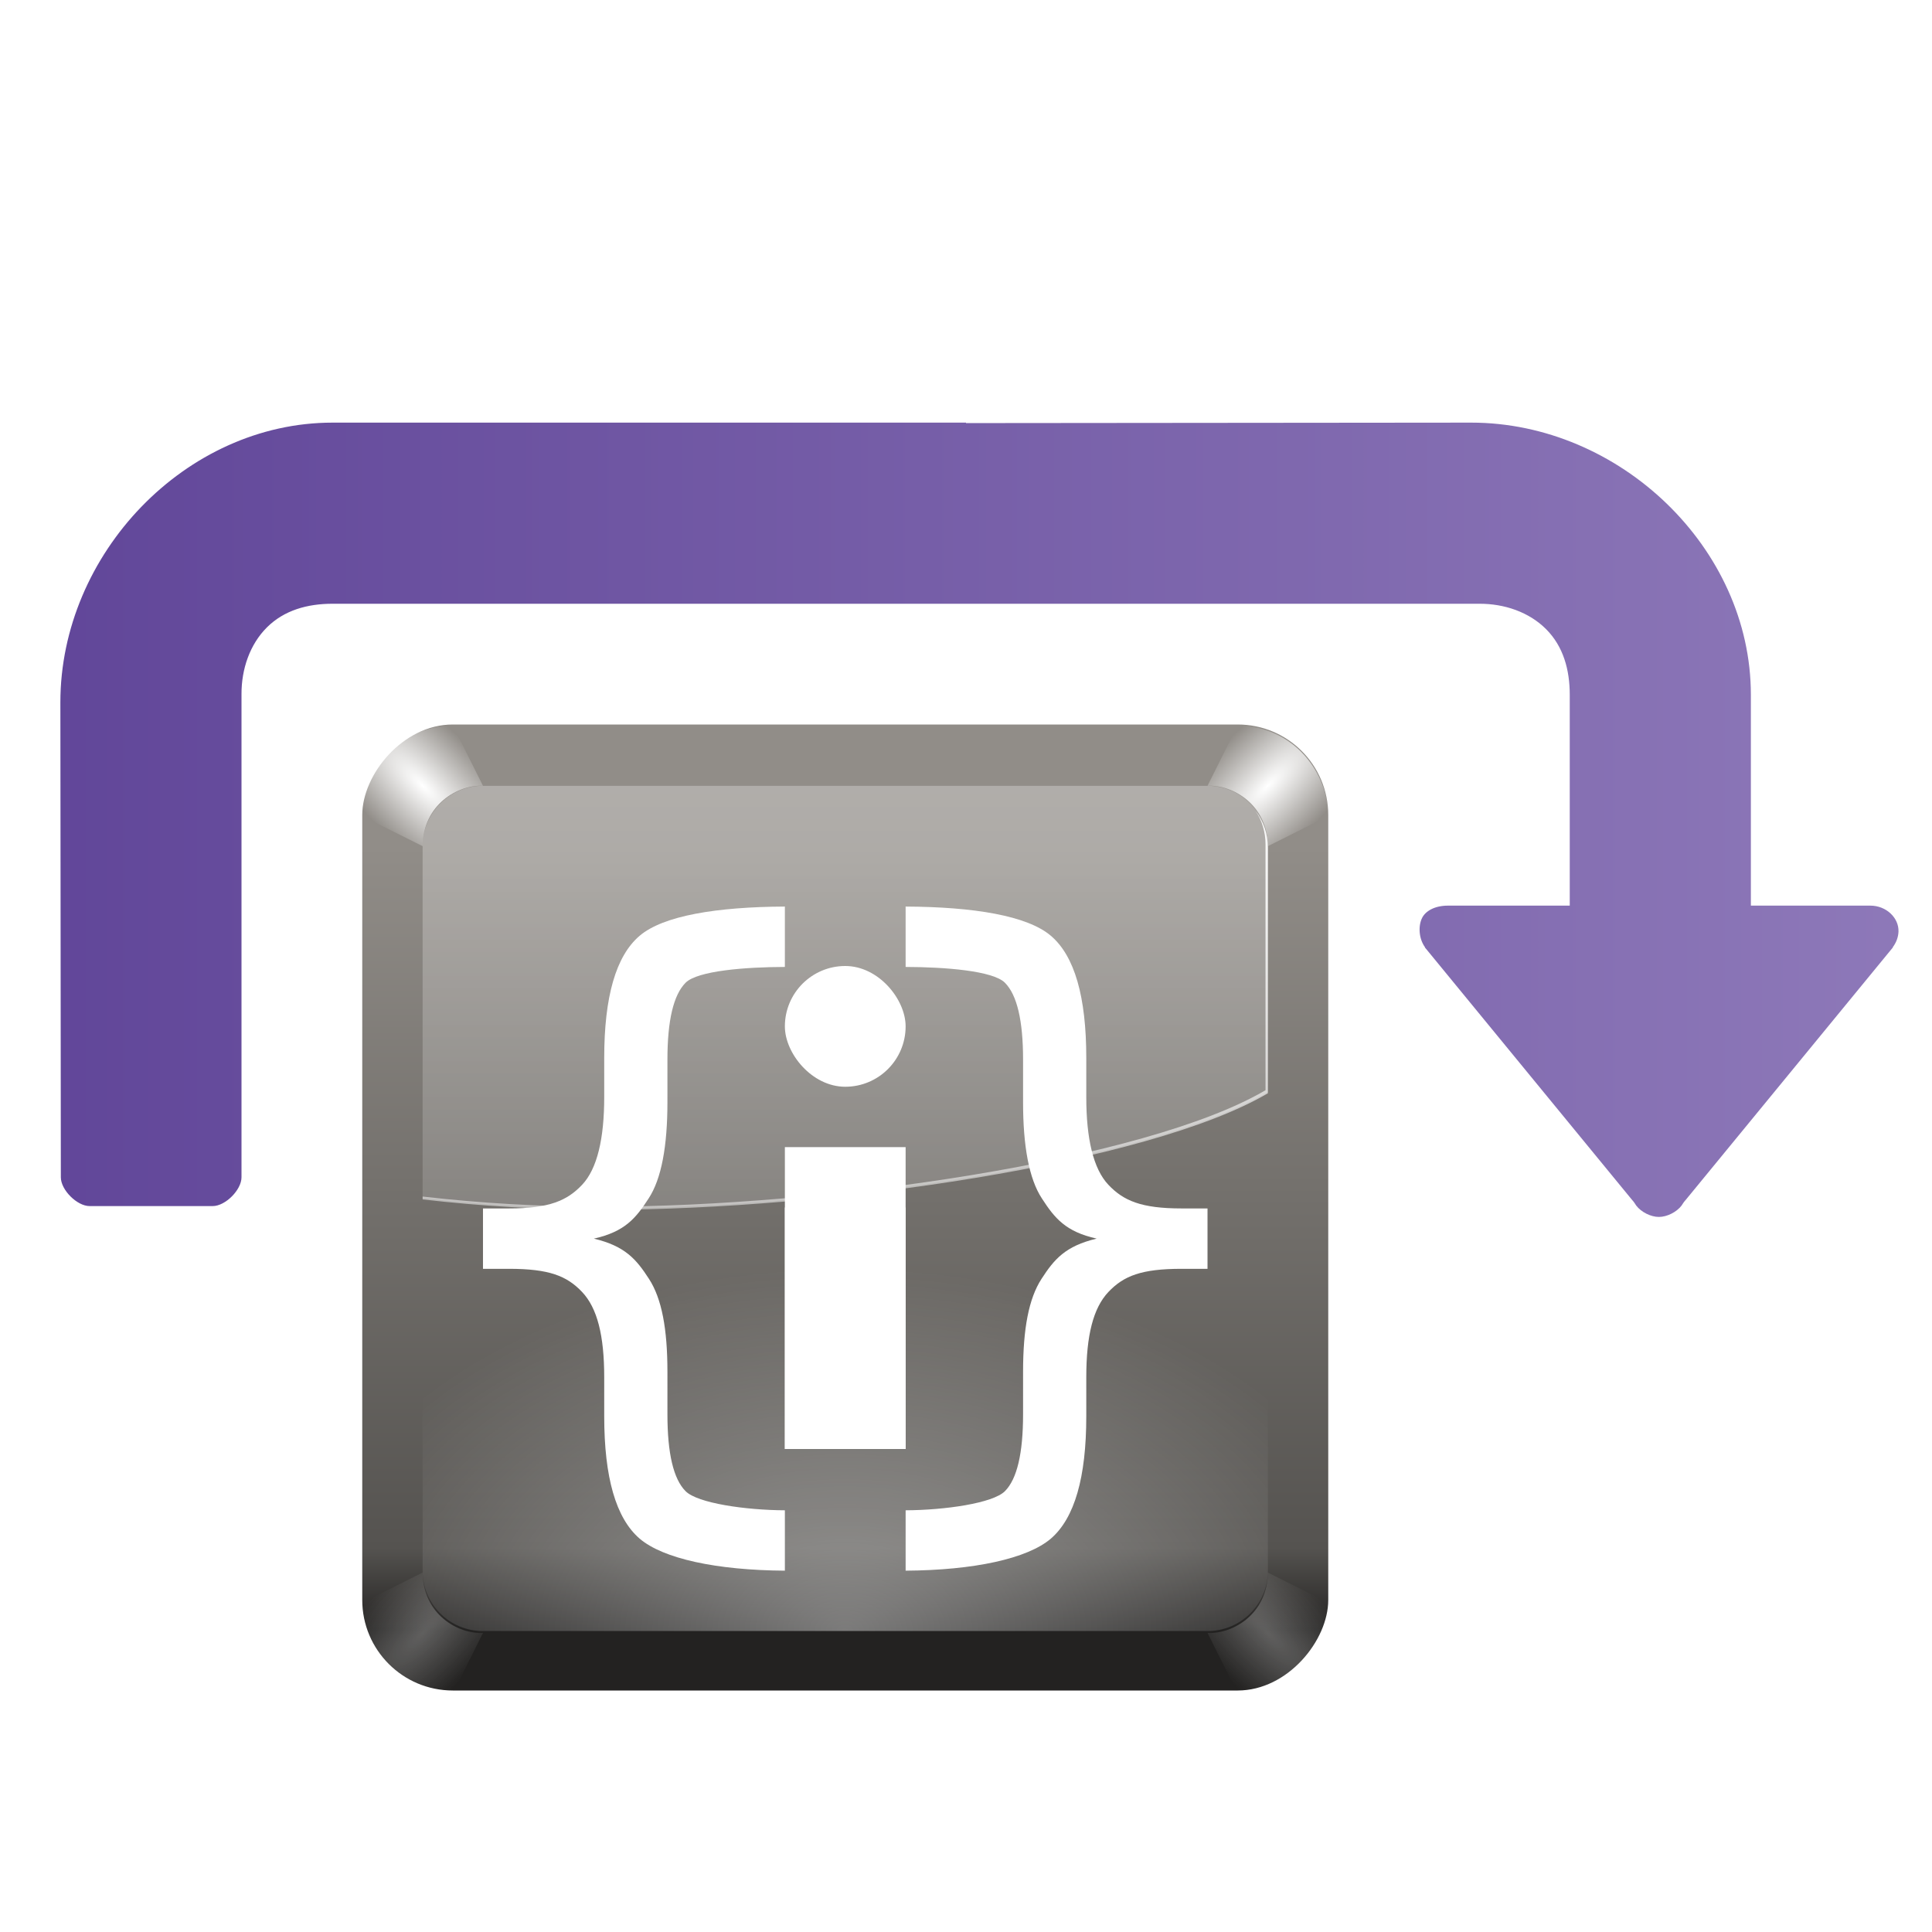 <?xml version="1.0" encoding="UTF-8" standalone="no"?>
<!-- Created with Inkscape (http://www.inkscape.org/) -->

<svg
   xmlns:dc="http://purl.org/dc/elements/1.1/"
   xmlns:cc="http://creativecommons.org/ns#"
   xmlns:rdf="http://www.w3.org/1999/02/22-rdf-syntax-ns#"
   xmlns:svg="http://www.w3.org/2000/svg"
   xmlns="http://www.w3.org/2000/svg"
   xmlns:xlink="http://www.w3.org/1999/xlink"
   xmlns:sodipodi="http://sodipodi.sourceforge.net/DTD/sodipodi-0.dtd"
   xmlns:inkscape="http://www.inkscape.org/namespaces/inkscape"
   width="128"
   height="128"
   id="svg2"
   sodipodi:version="0.32"
   inkscape:version="0.46+devel"
   version="1.0"
   sodipodi:docname="debug-step-instruction.svgz"
   inkscape:output_extension="org.inkscape.output.svgz.inkscape"
   inkscape:export-filename="/home/pinheiro/pics/oxygen-icons/scalable/actions/small/32x32/debug-step-instruction.png"
   inkscape:export-xdpi="90"
   inkscape:export-ydpi="90">
  <defs
     id="defs4">
    <inkscape:perspective
       sodipodi:type="inkscape:persp3d"
       inkscape:vp_x="0 : 64 : 1"
       inkscape:vp_y="0 : 1000 : 0"
       inkscape:vp_z="128 : 64 : 1"
       inkscape:persp3d-origin="64 : 42.666667 : 1"
       id="perspective375" />
    <linearGradient
       id="linearGradient5342">
      <stop
         style="stop-color:#232221;stop-opacity:1;"
         offset="0"
         id="stop5344" />
      <stop
         id="stop5394"
         offset="0.106"
         style="stop-color:#555350;stop-opacity:1;" />
      <stop
         style="stop-color:#918d88;stop-opacity:1;"
         offset="1"
         id="stop5346" />
    </linearGradient>
    <linearGradient
       id="linearGradient3857"
       inkscape:collect="always">
      <stop
         id="stop3859"
         offset="0"
         style="stop-color:#ffffff;stop-opacity:1;" />
      <stop
         id="stop3861"
         offset="1"
         style="stop-color:#ffffff;stop-opacity:0" />
    </linearGradient>
    <linearGradient
       inkscape:collect="always"
       xlink:href="#linearGradient5342"
       id="linearGradient5348"
       x1="80.151"
       y1="-120"
       x2="80.151"
       y2="-15.92"
       gradientUnits="userSpaceOnUse"
       gradientTransform="matrix(0.5,0,0,0.5,32,-48.062)" />
    <linearGradient
       inkscape:collect="always"
       xlink:href="#linearGradient3857"
       id="linearGradient5354"
       gradientUnits="userSpaceOnUse"
       gradientTransform="matrix(0.5,0,0,-0.5,32,48.062)"
       x1="76"
       y1="-4"
       x2="76"
       y2="-124" />
    <linearGradient
       inkscape:collect="always"
       xlink:href="#linearGradient3857"
       id="linearGradient5378"
       gradientUnits="userSpaceOnUse"
       gradientTransform="matrix(0.5,0,0,-0.5,32,48.15)"
       x1="76"
       y1="-4"
       x2="76"
       y2="-124" />
    <radialGradient
       inkscape:collect="always"
       xlink:href="#linearGradient3857"
       id="radialGradient5386"
       cx="58.76"
       cy="146.317"
       fx="58.76"
       fy="146.317"
       r="48"
       gradientTransform="matrix(0.763,0,0,0.5,11.142,34.842)"
       gradientUnits="userSpaceOnUse" />
    <filter
       inkscape:collect="always"
       id="filter5416"
       x="-0.219"
       width="1.438"
       y="-0.219"
       height="1.438">
      <feGaussianBlur
         inkscape:collect="always"
         stdDeviation="1.461"
         id="feGaussianBlur5418" />
    </filter>
    <clipPath
       clipPathUnits="userSpaceOnUse"
       id="clipPath5420">
      <path
         style="fill:url(#radialGradient5424);fill-opacity:1;stroke:none"
         d="m 108,8 c -56.857,-6.455 -20.421,2.416 -4,8 3.304,-0.177 7.958,2.481 8,8 -6.889,24.743 27.734,21.859 8,-4 0.007,-5.612 -4.444,-11.869 -12,-12 z"
         id="path5422"
         sodipodi:nodetypes="ccccc" />
    </clipPath>
    <radialGradient
       inkscape:collect="always"
       xlink:href="#linearGradient3857"
       id="radialGradient5424"
       gradientUnits="userSpaceOnUse"
       gradientTransform="matrix(0.707,0.707,-0.998,0.999,48.738,-79.148)"
       cx="112.008"
       cy="16"
       fx="112.008"
       fy="16"
       r="8.008" />
    <radialGradient
       inkscape:collect="always"
       xlink:href="#linearGradient3857"
       id="radialGradient5426"
       gradientUnits="userSpaceOnUse"
       gradientTransform="matrix(0.707,0.707,-1.997,1.998,64.741,-95.151)"
       cx="112.008"
       cy="16"
       fx="112.008"
       fy="16"
       r="8.008" />
    <radialGradient
       inkscape:collect="always"
       xlink:href="#linearGradient3857"
       id="radialGradient5430"
       gradientUnits="userSpaceOnUse"
       gradientTransform="matrix(0.707,0.707,-1.997,1.998,64.741,-95.151)"
       cx="112.008"
       cy="16"
       fx="112.008"
       fy="16"
       r="8.008" />
    <radialGradient
       inkscape:collect="always"
       xlink:href="#linearGradient3857"
       id="radialGradient5436"
       gradientUnits="userSpaceOnUse"
       gradientTransform="matrix(0.707,0.707,-1.997,1.998,64.741,-95.151)"
       cx="112.008"
       cy="16"
       fx="112.008"
       fy="16"
       r="8.008" />
    <radialGradient
       inkscape:collect="always"
       xlink:href="#linearGradient3857"
       id="radialGradient5438"
       gradientUnits="userSpaceOnUse"
       gradientTransform="matrix(0.707,0.707,-1.997,1.998,64.741,-95.151)"
       cx="112.008"
       cy="16"
       fx="112.008"
       fy="16"
       r="8.008" />
    <linearGradient
       inkscape:collect="always"
       id="linearGradient5789-5">
      <stop
         style="stop-color:#c8e1ff;stop-opacity:1"
         offset="0"
         id="stop5791-0" />
      <stop
         style="stop-color:#ffffff;stop-opacity:1"
         offset="1"
         id="stop5793-3" />
    </linearGradient>
    <radialGradient
       inkscape:collect="always"
       xlink:href="#linearGradient5789-5"
       id="radialGradient4876-6"
       gradientUnits="userSpaceOnUse"
       gradientTransform="matrix(1,0,0,0.746,0,12.216)"
       cx="71.308"
       cy="48.152"
       fx="71.308"
       fy="48.152"
       r="23.753" />
    <linearGradient
       inkscape:collect="always"
       id="linearGradient5789-3">
      <stop
         style="stop-color:#c8e1ff;stop-opacity:1"
         offset="0"
         id="stop5791-9" />
      <stop
         style="stop-color:#ffffff;stop-opacity:1"
         offset="1"
         id="stop5793-0" />
    </linearGradient>
    <radialGradient
       inkscape:collect="always"
       xlink:href="#linearGradient5789-3"
       id="radialGradient4823"
       gradientUnits="userSpaceOnUse"
       gradientTransform="matrix(1,0,0,0.746,0,12.216)"
       cx="71.308"
       cy="48.152"
       fx="71.308"
       fy="48.152"
       r="23.753" />
    <linearGradient
       y2="36.641"
       x2="40.48"
       y1="8.081"
       x1="78.561"
       gradientUnits="userSpaceOnUse"
       id="XMLID_4_-3-2">
      <stop
         id="stop15-9-4"
         style="stop-color:#8E79B9"
         offset="0" />
      <stop
         id="stop17-0-4"
         style="stop-color:#462886"
         offset="1" />
    </linearGradient>
    <filter
       inkscape:label="filter6"
       id="filter4160">
      <feBlend
         mode="multiply"
         id="feBlend4162"
         blend="normal" />
    </filter>
    <linearGradient
       y2="-264.004"
       x2="38.822"
       y1="-85.134"
       x1="38.822"
       gradientTransform="translate(3.087,92.994)"
       gradientUnits="userSpaceOnUse"
       id="linearGradient4257"
       xlink:href="#linearGradient4208"
       inkscape:collect="always" />
    <linearGradient
       y2="-264.004"
       x2="38.822"
       y1="-85.134"
       x1="38.822"
       gradientTransform="translate(3.087,92.994)"
       gradientUnits="userSpaceOnUse"
       id="linearGradient4255"
       xlink:href="#linearGradient4208"
       inkscape:collect="always" />
    <linearGradient
       inkscape:collect="always"
       id="linearGradient5789">
      <stop
         style="stop-color:#c8e1ff;stop-opacity:1"
         offset="0"
         id="stop5791" />
      <stop
         style="stop-color:#ffffff;stop-opacity:1"
         offset="1"
         id="stop5793" />
    </linearGradient>
    <radialGradient
       inkscape:collect="always"
       xlink:href="#linearGradient5789"
       id="radialGradient4876"
       gradientUnits="userSpaceOnUse"
       gradientTransform="matrix(1,0,0,0.746,0,12.216)"
       cx="71.308"
       cy="48.152"
       fx="71.308"
       fy="48.152"
       r="23.753" />
    <linearGradient
       id="linearGradient4208"
       inkscape:collect="always">
      <stop
         id="stop4210"
         offset="0"
         style="stop-color:#ffffff;stop-opacity:1;" />
      <stop
         id="stop4212"
         offset="1"
         style="stop-color:#ffffff;stop-opacity:0;" />
    </linearGradient>
    <linearGradient
       inkscape:collect="always"
       xlink:href="#XMLID_4_-3-2"
       id="linearGradient4666"
       gradientUnits="userSpaceOnUse"
       gradientTransform="matrix(0,-1,-1,0,366.79,227.368)"
       x1="182.283"
       y1="238.969"
       x2="182.283"
       y2="438.855" />
  </defs>
  <sodipodi:namedview
     id="base"
     pagecolor="#ffffff"
     bordercolor="#666666"
     borderopacity="1.0"
     gridtolerance="10000"
     guidetolerance="10"
     objecttolerance="10"
     inkscape:pageopacity="0.0"
     inkscape:pageshadow="2"
     inkscape:zoom="4.8125"
     inkscape:cx="103.92272"
     inkscape:cy="46.913002"
     inkscape:document-units="px"
     inkscape:current-layer="layer1"
     width="128px"
     height="128px"
     showgrid="true"
     inkscape:window-width="1040"
     inkscape:window-height="728"
     inkscape:window-x="478"
     inkscape:window-y="384">
    <inkscape:grid
       id="GridFromPre046Settings"
       type="xygrid"
       originx="0px"
       originy="0px"
       spacingx="4px"
       spacingy="4px"
       color="#0000ff"
       empcolor="#0000ff"
       opacity="0.2"
       empopacity="0.4"
       empspacing="2" />
  </sodipodi:namedview>
  <g
     inkscape:label="Layer 1"
     inkscape:groupmode="layer"
     id="layer1">
    <rect
       style="fill:url(#linearGradient5348);fill-opacity:1;stroke:none"
       id="rect3888"
       width="64"
       height="64"
       x="24"
       y="-112"
       rx="6"
       ry="6"
       transform="scale(1,-1)" />
    <path
       style="opacity:0.293;fill:url(#linearGradient5354);fill-opacity:1;stroke:none"
       d="m 32,52.062 c -2.216,0 -4,1.784 -4,4 l 0,23.312 c 3.815,0.444 7.838,0.688 12,0.688 14.911,0 36.072,-3.055 44,-7.719 l 0,-16.281 c 0,-2.216 -1.784,-4 -4,-4 l -48,0 z"
       id="rect5352"
       sodipodi:nodetypes="cccscccc" />
    <path
       style="font-size:113.81px;fill:#ffffff;fill-opacity:1"
       d="m 52,60.062 c -4.527,0.022 -8.066,0.606 -9.625,1.938 -1.571,1.339 -2.344,4.039 -2.344,8.094 l 0,2.594 c -1.6e-5,2.734 -0.459,4.748 -1.469,5.812 -0.991,1.046 -2.169,1.563 -4.844,1.562 l -1.719,0 0,4 1.719,0 c 2.656,1.6e-5 3.834,0.467 4.844,1.531 1.01,1.064 1.469,2.886 1.469,5.656 l 0,2.578 c -1.6e-5,4.055 0.773,6.752 2.344,8.109 1.559,1.331 5.098,2.096 9.625,2.125 l 0,-4 c -2.595,-0.011 -5.784,-0.468 -6.578,-1.266 -0.804,-0.807 -1.203,-2.507 -1.203,-5.094 l 0,-2.812 C 44.219,88.028 43.842,86.037 43,84.734 c -0.842,-1.303 -1.58,-2.177 -3.656,-2.672 2.057,-0.459 2.783,-1.354 3.625,-2.656 0.86,-1.303 1.25,-3.495 1.25,-6.375 l 0,-2.828 c -2.1e-5,-2.587 0.399,-4.286 1.203,-5.094 C 46.216,64.312 49.405,64.069 52,64.062 l 0,-4 z"
       id="path3006"
       sodipodi:nodetypes="ccccsccccscccccsccsccccscc" />
    <path
       sodipodi:nodetypes="ccccsccccscccccsccsccccscc"
       id="path5340"
       d="m 60,60.062 c 4.527,0.022 8.066,0.606 9.625,1.938 1.571,1.339 2.344,4.039 2.344,8.094 l 0,2.594 c 1.6e-5,2.734 0.459,4.748 1.469,5.812 0.991,1.046 2.169,1.563 4.844,1.562 l 1.719,0 0,4 -1.719,0 c -2.656,1.6e-5 -3.834,0.467 -4.844,1.531 -1.01,1.064 -1.469,2.886 -1.469,5.656 l 0,2.578 c 1.6e-5,4.055 -0.773,6.752 -2.344,8.109 -1.559,1.331 -5.098,2.096 -9.625,2.125 l 0,-4 c 2.595,-0.011 5.784,-0.468 6.578,-1.266 0.804,-0.807 1.203,-2.507 1.203,-5.094 l 0,-2.812 c 2.1e-5,-2.862 0.377,-4.854 1.219,-6.156 0.842,-1.303 1.58,-2.177 3.656,-2.672 -2.057,-0.459 -2.783,-1.354 -3.625,-2.656 -0.86,-1.303 -1.25,-3.495 -1.25,-6.375 l 0,-2.828 c 2.1e-5,-2.587 -0.399,-4.286 -1.203,-5.094 C 65.784,64.312 62.595,64.069 60,64.062 l 0,-4 z"
       style="font-size:113.81px;fill:#ffffff;fill-opacity:1" />
    <path
       style="fill:url(#linearGradient5378);fill-opacity:1;stroke:none"
       d="m 83.188,53.728 c 0.423,0.635 0.656,1.395 0.656,2.219 l 0,16.281 c -7.928,4.664 -29.089,7.719 -44,7.719 -4.106,0 -8.075,-0.239 -11.844,-0.672 l 0,0.188 c 3.815,0.444 7.838,0.688 12,0.688 14.911,0 36.072,-3.055 44,-7.719 l 0,-16.281 C 84,55.237 83.698,54.399 83.188,53.728 z"
       id="path5369"
       sodipodi:nodetypes="cccsccsccc" />
    <path
       id="path5380"
       d="m 32,108.062 c -2.216,0 -4,-1.784 -4,-4 l 0,-23.313 c 3.815,-0.444 7.838,-0.688 12,-0.688 14.911,0 36.072,-14.664 44,-10 l 0,34 c 0,2.216 -1.784,4 -4,4 l -48,0 z"
       style="opacity:0.4;fill:url(#radialGradient5386);fill-opacity:1;stroke:none"
       sodipodi:nodetypes="cccscccc" />
    <path
       sodipodi:nodetypes="ccccc"
       id="path5414"
       d="m 108,8 -4,8 c 3.304,-0.177 7.958,2.481 8,8 l 8,-4 C 120.007,14.388 115.556,8.131 108,8 z"
       style="fill:url(#radialGradient5426);fill-opacity:1;stroke:none;filter:url(#filter5416)"
       clip-path="url(#clipPath5420)"
       transform="matrix(0.5,0,0,0.5,28,44.062)" />
    <path
       clip-path="url(#clipPath5420)"
       style="fill:url(#radialGradient5430);fill-opacity:1;stroke:none;filter:url(#filter5416)"
       d="m 108,8 -4,8 c 3.304,-0.177 7.958,2.481 8,8 l 8,-4 C 120.007,14.388 115.556,8.131 108,8 z"
       id="path5428"
       sodipodi:nodetypes="ccccc"
       transform="matrix(-0.5,0,0,0.5,84,44.062)" />
    <path
       clip-path="url(#clipPath5420)"
       style="opacity:0.526;fill:url(#radialGradient5436);fill-opacity:1;stroke:none;filter:url(#filter5416)"
       d="m 108,8 -4,8 c 3.304,-0.177 7.958,2.481 8,8 l 8,-4 C 120.007,14.388 115.556,8.131 108,8 z"
       id="path5432"
       sodipodi:nodetypes="ccccc"
       transform="matrix(0.5,0,0,-0.5,28,116.186)" />
    <path
       transform="matrix(-0.5,0,0,-0.5,84,116.186)"
       sodipodi:nodetypes="ccccc"
       id="path5434"
       d="m 108,8 -4,8 c 3.304,-0.177 7.958,2.481 8,8 l 8,-4 C 120.007,14.388 115.556,8.131 108,8 z"
       style="opacity:0.526;fill:url(#radialGradient5438);fill-opacity:1;stroke:none;filter:url(#filter5416)"
       clip-path="url(#clipPath5420)" />
    <g
       id="layer4"
       inkscape:label="box"
       style="display:inline"
       transform="matrix(0.982,0,0,0.982,736.963,-122.347)" />
    <g
       id="layer5"
       inkscape:label="zip_app"
       style="display:inline"
       transform="matrix(0.982,0,0,0.982,736.963,-122.347)" />
    <rect
       style="opacity:0.578;fill:#ffffff;fill-opacity:1;fill-rule:nonzero;stroke:none"
       id="rect1327"
       width="0.982"
       height="0"
       x="652.038"
       y="-182.781" />
    <rect
       style="opacity:0.578;fill:#ffffff;fill-opacity:1;fill-rule:nonzero;stroke:none"
       id="rect2482"
       width="0.982"
       height="0"
       x="617.538"
       y="-209.817" />
    <g
       style="opacity:0.402"
       transform="matrix(-0.769,0,0,0.639,-1819.938,392.533)"
       id="g4640" />
    <g
       id="g4646"
       transform="matrix(-0.769,0,0,0.639,-1819.938,392.533)"
       style="opacity:0.402" />
    <g
       id="g4730"
       transform="matrix(0.982,0,0,0.639,1323.863,399.73)"
       style="opacity:0.402" />
    <g
       style="opacity:0.402"
       transform="matrix(0.982,0,0,0.639,1323.863,399.73)"
       id="g4748" />
    <g
       id="g6929"
       inkscape:label="box"
       style="display:inline"
       transform="matrix(0.982,0,0,0.982,874.881,31.642)" />
    <g
       id="g6931"
       inkscape:label="zip_app"
       style="display:inline"
       transform="matrix(0.982,0,0,0.982,874.881,31.642)" />
    <rect
       style="opacity:0.578;fill:#ffffff;fill-opacity:1;fill-rule:nonzero;stroke:none"
       id="rect6937"
       width="0.982"
       height="0"
       x="789.955"
       y="-28.792" />
    <rect
       style="opacity:0.578;fill:#ffffff;fill-opacity:1;fill-rule:nonzero;stroke:none"
       id="rect6939"
       width="0.982"
       height="0"
       x="755.456"
       y="-55.828" />
    <g
       style="opacity:0.402"
       transform="matrix(-0.769,0,0,0.639,-1682.021,546.522)"
       id="g6943" />
    <g
       id="g6945"
       transform="matrix(-0.769,0,0,0.639,-1682.021,546.522)"
       style="opacity:0.402" />
    <g
       id="g6947"
       transform="matrix(0.982,0,0,0.639,1461.78,553.719)"
       style="opacity:0.402" />
    <g
       style="opacity:0.402"
       transform="matrix(0.982,0,0,0.639,1461.78,553.719)"
       id="g6949" />
    <g
       id="g7565"
       inkscape:label="box"
       style="display:inline"
       transform="matrix(0.982,0,0,0.982,826.265,-19.429)" />
    <g
       id="g7567"
       inkscape:label="zip_app"
       style="display:inline"
       transform="matrix(0.982,0,0,0.982,826.265,-19.429)" />
    <rect
       style="opacity:0.578;fill:#ffffff;fill-opacity:1;fill-rule:nonzero;stroke:none"
       id="rect7573"
       width="0.982"
       height="0"
       x="741.339"
       y="-79.863" />
    <rect
       style="opacity:0.578;fill:#ffffff;fill-opacity:1;fill-rule:nonzero;stroke:none"
       id="rect7575"
       width="0.982"
       height="0"
       x="706.84"
       y="-106.899" />
    <g
       style="opacity:0.402"
       transform="matrix(-0.769,0,0,0.639,-1730.637,495.45)"
       id="g7579" />
    <g
       id="g7581"
       transform="matrix(-0.769,0,0,0.639,-1730.637,495.45)"
       style="opacity:0.402" />
    <g
       id="g7583"
       transform="matrix(0.982,0,0,0.639,1413.164,502.647)"
       style="opacity:0.402" />
    <g
       style="opacity:0.402"
       transform="matrix(0.982,0,0,0.639,1413.164,502.647)"
       id="g7585" />
    <g
       id="g8400"
       inkscape:label="box"
       style="display:inline"
       transform="matrix(0.982,0,0,0.982,445.93,102.111)" />
    <g
       id="g8402"
       inkscape:label="zip_app"
       style="display:inline"
       transform="matrix(0.982,0,0,0.982,445.93,102.111)" />
    <rect
       style="opacity:0.578;fill:#ffffff;fill-opacity:1;fill-rule:nonzero;stroke:none"
       id="rect8408"
       width="0.982"
       height="0"
       x="361.005"
       y="41.677" />
    <rect
       style="opacity:0.578;fill:#ffffff;fill-opacity:1;fill-rule:nonzero;stroke:none"
       id="rect8410"
       width="0.982"
       height="0"
       x="326.505"
       y="14.641" />
    <g
       style="opacity:0.402"
       transform="matrix(-0.769,0,0,0.639,-2110.971,616.99)"
       id="g8414" />
    <g
       id="g8416"
       transform="matrix(-0.769,0,0,0.639,-2110.971,616.99)"
       style="opacity:0.402" />
    <g
       id="g8418"
       transform="matrix(0.982,0,0,0.639,1032.83,624.187)"
       style="opacity:0.402" />
    <g
       style="opacity:0.402"
       transform="matrix(0.982,0,0,0.639,1032.83,624.187)"
       id="g8420" />
    <g
       id="g9110"
       inkscape:label="box"
       style="display:inline"
       transform="matrix(0.982,0,0,0.982,693.815,275.353)" />
    <g
       id="g9112"
       inkscape:label="zip_app"
       style="display:inline"
       transform="matrix(0.982,0,0,0.982,693.815,275.353)" />
    <rect
       style="opacity:0.578;fill:#ffffff;fill-opacity:1;fill-rule:nonzero;stroke:none"
       id="rect9118"
       width="0.982"
       height="0"
       x="608.89"
       y="214.919" />
    <rect
       style="opacity:0.578;fill:#ffffff;fill-opacity:1;fill-rule:nonzero;stroke:none"
       id="rect9120"
       width="0.982"
       height="0"
       x="574.39"
       y="187.883" />
    <g
       style="opacity:0.402"
       transform="matrix(-0.769,0,0,0.639,-1863.087,790.233)"
       id="g9124" />
    <g
       id="g9126"
       transform="matrix(-0.769,0,0,0.639,-1863.087,790.233)"
       style="opacity:0.402" />
    <g
       id="g9128"
       transform="matrix(0.982,0,0,0.639,1280.715,797.43)"
       style="opacity:0.402" />
    <g
       style="opacity:0.402"
       transform="matrix(0.982,0,0,0.639,1280.715,797.43)"
       id="g9130" />
    <g
       id="g3639"
       inkscape:label="box"
       style="display:inline"
       transform="matrix(0.982,0,0,0.982,594.963,45.96)" />
    <g
       id="g3641"
       inkscape:label="zip_app"
       style="display:inline"
       transform="matrix(0.982,0,0,0.982,594.963,45.96)" />
    <rect
       style="opacity:0.578;fill:#ffffff;fill-opacity:1;fill-rule:nonzero;stroke:none"
       id="rect3647"
       width="0.982"
       height="0"
       x="510.037"
       y="-14.474" />
    <rect
       style="opacity:0.578;fill:#ffffff;fill-opacity:1;fill-rule:nonzero;stroke:none"
       id="rect3649"
       width="0.982"
       height="0"
       x="475.538"
       y="-41.51" />
    <g
       style="opacity:0.402"
       transform="matrix(-0.769,0,0,0.639,-1961.938,560.84)"
       id="g3653" />
    <g
       id="g3655"
       transform="matrix(-0.769,0,0,0.639,-1961.938,560.84)"
       style="opacity:0.402" />
    <g
       id="g3657"
       transform="matrix(0.982,0,0,0.639,1181.862,568.037)"
       style="opacity:0.402" />
    <g
       style="opacity:0.402"
       transform="matrix(0.982,0,0,0.639,1181.862,568.037)"
       id="g3659" />
    <g
       id="g10467"
       inkscape:label="box"
       style="display:inline"
       transform="matrix(0.982,0,0,0.982,596.934,45.052)" />
    <g
       id="g10469"
       inkscape:label="zip_app"
       style="display:inline"
       transform="matrix(0.982,0,0,0.982,596.934,45.052)" />
    <rect
       style="opacity:0.578;fill:#ffffff;fill-opacity:1;fill-rule:nonzero;stroke:none"
       id="rect10475"
       width="0.982"
       height="0"
       x="512.009"
       y="-15.382" />
    <rect
       style="opacity:0.578;fill:#ffffff;fill-opacity:1;fill-rule:nonzero;stroke:none"
       id="rect10477"
       width="0.982"
       height="0"
       x="477.51"
       y="-42.418" />
    <g
       style="opacity:0.402"
       transform="matrix(-0.769,0,0,0.639,-1959.967,559.932)"
       id="g10481" />
    <g
       id="g10483"
       transform="matrix(-0.769,0,0,0.639,-1959.967,559.932)"
       style="opacity:0.402" />
    <g
       id="g10485"
       transform="matrix(0.982,0,0,0.639,1183.834,567.129)"
       style="opacity:0.402" />
    <g
       style="opacity:0.402"
       transform="matrix(0.982,0,0,0.639,1183.834,567.129)"
       id="g10487" />
    <g
       id="g2885"
       inkscape:label="box"
       style="display:inline"
       transform="matrix(0.982,0,0,0.982,760.397,0.155)" />
    <g
       id="g2887"
       inkscape:label="zip_app"
       style="display:inline"
       transform="matrix(0.982,0,0,0.982,760.397,0.155)" />
    <rect
       style="opacity:0.578;fill:#ffffff;fill-opacity:1;fill-rule:nonzero;stroke:none"
       id="rect2893"
       width="0.982"
       height="0"
       x="675.472"
       y="-60.279" />
    <rect
       style="opacity:0.578;fill:#ffffff;fill-opacity:1;fill-rule:nonzero;stroke:none"
       id="rect2895"
       width="0.982"
       height="0"
       x="640.972"
       y="-87.315" />
    <g
       style="opacity:0.402"
       transform="matrix(-0.769,0,0,0.639,-1796.504,515.035)"
       id="g2899" />
    <g
       id="g2901"
       transform="matrix(-0.769,0,0,0.639,-1796.504,515.035)"
       style="opacity:0.402" />
    <g
       id="g2903"
       transform="matrix(0.982,0,0,0.639,1347.297,522.232)"
       style="opacity:0.402" />
    <g
       style="opacity:0.402"
       transform="matrix(0.982,0,0,0.639,1347.297,522.232)"
       id="g2905" />
    <g
       id="g2913"
       inkscape:label="box"
       style="display:inline"
       transform="matrix(0.982,0,0,0.982,898.314,154.144)" />
    <g
       id="g2915"
       inkscape:label="zip_app"
       style="display:inline"
       transform="matrix(0.982,0,0,0.982,898.314,154.144)" />
    <rect
       style="opacity:0.578;fill:#ffffff;fill-opacity:1;fill-rule:nonzero;stroke:none"
       id="rect2921"
       width="0.982"
       height="0"
       x="813.389"
       y="93.71" />
    <rect
       style="opacity:0.578;fill:#ffffff;fill-opacity:1;fill-rule:nonzero;stroke:none"
       id="rect2923"
       width="0.982"
       height="0"
       x="778.89"
       y="66.674" />
    <g
       style="opacity:0.402"
       transform="matrix(-0.769,0,0,0.639,-1658.587,669.023)"
       id="g2927" />
    <g
       id="g2929"
       transform="matrix(-0.769,0,0,0.639,-1658.587,669.023)"
       style="opacity:0.402" />
    <g
       id="g2931"
       transform="matrix(0.982,0,0,0.639,1485.214,676.22)"
       style="opacity:0.402" />
    <g
       style="opacity:0.402"
       transform="matrix(0.982,0,0,0.639,1485.214,676.22)"
       id="g2933" />
    <g
       id="g4117"
       inkscape:label="box"
       style="display:inline"
       transform="matrix(1.333,0,0,1.333,323.484,-245.41)" />
    <g
       id="g4119"
       inkscape:label="zip_app"
       style="display:inline"
       transform="matrix(1.333,0,0,1.333,323.484,-245.41)" />
    <rect
       style="opacity:0.578;fill:#ffffff;fill-opacity:1;fill-rule:nonzero;stroke:none"
       id="rect4125"
       width="1.333"
       height="0"
       x="208.191"
       y="-327.454" />
    <rect
       style="opacity:0.578;fill:#ffffff;fill-opacity:1;fill-rule:nonzero;stroke:none"
       id="rect4127"
       width="1.333"
       height="0"
       x="161.355"
       y="-364.157" />
    <g
       style="opacity:0.402"
       transform="matrix(-1.044,0,0,0.868,-3147.705,453.578)"
       id="g4131" />
    <g
       id="g4133"
       transform="matrix(-1.044,0,0,0.868,-3147.705,453.578)"
       style="opacity:0.402" />
    <g
       id="g4135"
       transform="matrix(1.333,0,0,0.868,1120.245,463.348)"
       style="opacity:0.402" />
    <g
       style="opacity:0.402"
       transform="matrix(1.333,0,0,0.868,1120.245,463.348)"
       id="g4137" />
    <g
       id="g4145"
       inkscape:label="box"
       style="display:inline"
       transform="matrix(1.333,0,0,1.333,510.717,-36.359)" />
    <g
       id="g4147"
       inkscape:label="zip_app"
       style="display:inline"
       transform="matrix(1.333,0,0,1.333,510.717,-36.359)" />
    <rect
       style="opacity:0.578;fill:#ffffff;fill-opacity:1;fill-rule:nonzero;stroke:none"
       id="rect4153"
       width="1.333"
       height="0"
       x="395.424"
       y="-118.402" />
    <rect
       style="opacity:0.578;fill:#ffffff;fill-opacity:1;fill-rule:nonzero;stroke:none"
       id="rect4155"
       width="1.333"
       height="0"
       x="348.589"
       y="-155.106" />
    <g
       style="opacity:0.402"
       transform="matrix(-1.044,0,0,0.868,-2960.472,662.63)"
       id="g4159" />
    <g
       id="g4161"
       transform="matrix(-1.044,0,0,0.868,-2960.472,662.63)"
       style="opacity:0.402" />
    <g
       id="g4163"
       transform="matrix(1.333,0,0,0.868,1307.478,672.4)"
       style="opacity:0.402" />
    <g
       style="opacity:0.402"
       transform="matrix(1.333,0,0,0.868,1307.478,672.4)"
       id="g4165" />
    <g
       id="g4173"
       inkscape:label="box"
       style="display:inline"
       transform="matrix(1.333,0,0,1.333,444.717,-105.692)" />
    <g
       id="g4175"
       inkscape:label="zip_app"
       style="display:inline"
       transform="matrix(1.333,0,0,1.333,444.717,-105.692)" />
    <rect
       style="opacity:0.578;fill:#ffffff;fill-opacity:1;fill-rule:nonzero;stroke:none"
       id="rect4181"
       width="1.333"
       height="0"
       x="329.424"
       y="-187.736" />
    <rect
       style="opacity:0.578;fill:#ffffff;fill-opacity:1;fill-rule:nonzero;stroke:none"
       id="rect4184"
       width="1.333"
       height="0"
       x="282.589"
       y="-224.439" />
    <g
       style="opacity:0.402"
       transform="matrix(-1.044,0,0,0.868,-3026.472,593.296)"
       id="g4188" />
    <g
       id="g4190"
       transform="matrix(-1.044,0,0,0.868,-3026.472,593.296)"
       style="opacity:0.402" />
    <g
       id="g4192"
       transform="matrix(1.333,0,0,0.868,1241.478,603.067)"
       style="opacity:0.402" />
    <g
       style="opacity:0.402"
       transform="matrix(1.333,0,0,0.868,1241.478,603.067)"
       id="g4194" />
    <g
       id="g4202"
       inkscape:label="box"
       style="display:inline"
       transform="matrix(1.333,0,0,1.333,-71.616,59.308)" />
    <g
       id="g4204"
       inkscape:label="zip_app"
       style="display:inline"
       transform="matrix(1.333,0,0,1.333,-71.616,59.308)" />
    <rect
       style="opacity:0.578;fill:#ffffff;fill-opacity:1;fill-rule:nonzero;stroke:none"
       id="rect4210"
       width="1.333"
       height="0"
       x="-186.909"
       y="-22.736" />
    <rect
       style="opacity:0.578;fill:#ffffff;fill-opacity:1;fill-rule:nonzero;stroke:none"
       id="rect4212"
       width="1.333"
       height="0"
       x="-233.745"
       y="-59.439" />
    <g
       style="opacity:0.402"
       transform="matrix(-1.044,0,0,0.868,-3542.805,758.296)"
       id="g4216" />
    <g
       id="g4218"
       transform="matrix(-1.044,0,0,0.868,-3542.805,758.296)"
       style="opacity:0.402" />
    <g
       id="g4220"
       transform="matrix(1.333,0,0,0.868,725.145,768.067)"
       style="opacity:0.402" />
    <g
       style="opacity:0.402"
       transform="matrix(1.333,0,0,0.868,725.145,768.067)"
       id="g4222" />
    <g
       id="g4230"
       inkscape:label="box"
       style="display:inline"
       transform="matrix(1.333,0,0,1.333,264.906,294.497)" />
    <g
       id="g4232"
       inkscape:label="zip_app"
       style="display:inline"
       transform="matrix(1.333,0,0,1.333,264.906,294.497)" />
    <rect
       style="opacity:0.578;fill:#ffffff;fill-opacity:1;fill-rule:nonzero;stroke:none"
       id="rect4238"
       width="1.333"
       height="0"
       x="149.614"
       y="212.454" />
    <rect
       style="opacity:0.578;fill:#ffffff;fill-opacity:1;fill-rule:nonzero;stroke:none"
       id="rect4240"
       width="1.333"
       height="0"
       x="102.778"
       y="175.75" />
    <g
       style="opacity:0.402"
       transform="matrix(-1.044,0,0,0.868,-3206.282,993.486)"
       id="g4244" />
    <g
       id="g4246"
       transform="matrix(-1.044,0,0,0.868,-3206.282,993.486)"
       style="opacity:0.402" />
    <g
       id="g4248"
       transform="matrix(1.333,0,0,0.868,1061.668,1003.256)"
       style="opacity:0.402" />
    <g
       style="opacity:0.402"
       transform="matrix(1.333,0,0,0.868,1061.668,1003.256)"
       id="g4250" />
    <g
       id="g4258"
       inkscape:label="box"
       style="display:inline"
       transform="matrix(1.333,0,0,1.333,130.707,-16.921)" />
    <g
       id="g4260"
       inkscape:label="zip_app"
       style="display:inline"
       transform="matrix(1.333,0,0,1.333,130.707,-16.921)" />
    <rect
       style="opacity:0.578;fill:#ffffff;fill-opacity:1;fill-rule:nonzero;stroke:none"
       id="rect4266"
       width="1.333"
       height="0"
       x="15.414"
       y="-98.964" />
    <rect
       style="opacity:0.578;fill:#ffffff;fill-opacity:1;fill-rule:nonzero;stroke:none"
       id="rect4268"
       width="1.333"
       height="0"
       x="-31.421"
       y="-135.668" />
    <g
       style="opacity:0.402"
       transform="matrix(-1.044,0,0,0.868,-3340.481,682.068)"
       id="g4272" />
    <g
       id="g4274"
       transform="matrix(-1.044,0,0,0.868,-3340.481,682.068)"
       style="opacity:0.402" />
    <g
       id="g4276"
       transform="matrix(1.333,0,0,0.868,927.468,691.838)"
       style="opacity:0.402" />
    <g
       style="opacity:0.402"
       transform="matrix(1.333,0,0,0.868,927.468,691.838)"
       id="g4278" />
    <g
       id="g4290"
       inkscape:label="box"
       style="display:inline"
       transform="matrix(1.333,0,0,1.333,133.384,-18.154)" />
    <g
       id="g4292"
       inkscape:label="zip_app"
       style="display:inline"
       transform="matrix(1.333,0,0,1.333,133.384,-18.154)" />
    <rect
       style="opacity:0.578;fill:#ffffff;fill-opacity:1;fill-rule:nonzero;stroke:none"
       id="rect4298"
       width="1.333"
       height="0"
       x="18.091"
       y="-100.197" />
    <rect
       style="opacity:0.578;fill:#ffffff;fill-opacity:1;fill-rule:nonzero;stroke:none"
       id="rect4300"
       width="1.333"
       height="0"
       x="-28.745"
       y="-136.901" />
    <g
       style="opacity:0.402"
       transform="matrix(-1.044,0,0,0.868,-3337.805,680.835)"
       id="g4304" />
    <g
       id="g4306"
       transform="matrix(-1.044,0,0,0.868,-3337.805,680.835)"
       style="opacity:0.402" />
    <g
       id="g4308"
       transform="matrix(1.333,0,0,0.868,930.145,690.605)"
       style="opacity:0.402" />
    <g
       style="opacity:0.402"
       transform="matrix(1.333,0,0,0.868,930.145,690.605)"
       id="g4310" />
    <g
       id="g4364"
       inkscape:label="box"
       style="display:inline"
       transform="matrix(1.333,0,0,1.333,355.297,-79.105)" />
    <g
       id="g4366"
       inkscape:label="zip_app"
       style="display:inline"
       transform="matrix(1.333,0,0,1.333,355.297,-79.105)" />
    <rect
       style="opacity:0.578;fill:#ffffff;fill-opacity:1;fill-rule:nonzero;stroke:none"
       id="rect4372"
       width="1.333"
       height="0"
       x="240.004"
       y="-161.148" />
    <rect
       style="opacity:0.578;fill:#ffffff;fill-opacity:1;fill-rule:nonzero;stroke:none"
       id="rect4374"
       width="1.333"
       height="0"
       x="193.168"
       y="-197.852" />
    <g
       style="opacity:0.402"
       transform="matrix(-1.044,0,0,0.868,-3115.892,619.884)"
       id="g4378" />
    <g
       id="g4380"
       transform="matrix(-1.044,0,0,0.868,-3115.892,619.884)"
       style="opacity:0.402" />
    <g
       id="g4382"
       transform="matrix(1.333,0,0,0.868,1152.058,629.654)"
       style="opacity:0.402" />
    <g
       style="opacity:0.402"
       transform="matrix(1.333,0,0,0.868,1152.058,629.654)"
       id="g4384" />
    <g
       id="g4392"
       inkscape:label="box"
       style="display:inline"
       transform="matrix(1.333,0,0,1.333,542.53,129.946)" />
    <g
       id="g4394"
       inkscape:label="zip_app"
       style="display:inline"
       transform="matrix(1.333,0,0,1.333,542.53,129.946)" />
    <rect
       style="opacity:0.578;fill:#ffffff;fill-opacity:1;fill-rule:nonzero;stroke:none"
       id="rect4400"
       width="1.333"
       height="0"
       x="427.238"
       y="47.903" />
    <rect
       style="opacity:0.578;fill:#ffffff;fill-opacity:1;fill-rule:nonzero;stroke:none"
       id="rect4402"
       width="1.333"
       height="0"
       x="380.402"
       y="11.2" />
    <g
       style="opacity:0.402"
       transform="matrix(-1.044,0,0,0.868,-2928.66,828.935)"
       id="g4406" />
    <g
       id="g4408"
       transform="matrix(-1.044,0,0,0.868,-2928.66,828.935)"
       style="opacity:0.402" />
    <g
       id="g4410"
       transform="matrix(1.333,0,0,0.868,1339.291,838.706)"
       style="opacity:0.402" />
    <g
       style="opacity:0.402"
       transform="matrix(1.333,0,0,0.868,1339.291,838.706)"
       id="g4412" />
    <g
       id="layer2"
       inkscape:label="slice"
       style="opacity:0.333;display:none"
       transform="translate(584,168)">
      <rect
         style="fill:#000000;fill-opacity:1;stroke:none"
         id="rect3535"
         width="128"
         height="128"
         x="0"
         y="0"
         rx="0"
         ry="0"
         inkscape:export-filename="/home/djm/lokalize.png"
         inkscape:export-xdpi="180"
         inkscape:export-ydpi="180" />
      <rect
         ry="0"
         rx="0"
         y="64"
         x="200"
         height="32"
         width="32"
         id="rect3933"
         style="fill:#000000;fill-opacity:1;stroke:none" />
      <rect
         ry="0"
         rx="0"
         y="1.8861262e-14"
         x="200"
         height="16"
         width="16"
         id="rect3537"
         style="fill:#000000;fill-opacity:1;stroke:none" />
      <rect
         ry="0"
         rx="0"
         y="24"
         x="200"
         height="22"
         width="22"
         id="rect3721"
         style="fill:#000000;fill-opacity:1;stroke:none" />
      <rect
         ry="0"
         rx="0"
         y="112"
         x="200"
         height="48"
         width="48"
         id="rect4141"
         style="fill:#000000;fill-opacity:1;stroke:none" />
    </g>
    <g
       transform="matrix(0.146,-0.027,0.01,0.129,781.645,169.63)"
       style="fill:url(#radialGradient4876);fill-opacity:1"
       id="g3561" />
    <g
       id="layer4-6"
       inkscape:label="box"
       style="display:inline"
       transform="matrix(0.982,0,0,0.982,-26.657,-273.525)" />
    <g
       id="layer5-1"
       inkscape:label="zip_app"
       style="display:inline"
       transform="matrix(0.982,0,0,0.982,-26.657,-273.525)" />
    <rect
       style="opacity:0.578;fill:#ffffff;fill-opacity:1;fill-rule:nonzero;stroke:none"
       id="rect1327-5"
       width="0.982"
       height="0"
       x="-111.583"
       y="-333.959" />
    <rect
       style="opacity:0.578;fill:#ffffff;fill-opacity:1;fill-rule:nonzero;stroke:none"
       id="rect2482-5"
       width="0.982"
       height="0"
       x="-146.082"
       y="-360.995" />
    <g
       style="opacity:0.402"
       transform="matrix(-0.769,0,0,0.639,-2583.559,241.355)"
       id="g4640-4" />
    <g
       id="g4646-7"
       transform="matrix(-0.769,0,0,0.639,-2583.559,241.355)"
       style="opacity:0.402" />
    <g
       id="g4730-6"
       transform="matrix(0.982,0,0,0.639,560.242,248.552)"
       style="opacity:0.402" />
    <g
       style="opacity:0.402"
       transform="matrix(0.982,0,0,0.639,560.242,248.552)"
       id="g4748-5" />
    <g
       id="g6929-6"
       inkscape:label="box"
       style="display:inline"
       transform="matrix(0.982,0,0,0.982,111.26,-119.536)" />
    <g
       id="g6931-9"
       inkscape:label="zip_app"
       style="display:inline"
       transform="matrix(0.982,0,0,0.982,111.26,-119.536)" />
    <rect
       style="opacity:0.578;fill:#ffffff;fill-opacity:1;fill-rule:nonzero;stroke:none"
       id="rect6937-3"
       width="0.982"
       height="0"
       x="26.335"
       y="-179.97" />
    <rect
       style="opacity:0.578;fill:#ffffff;fill-opacity:1;fill-rule:nonzero;stroke:none"
       id="rect6939-7"
       width="0.982"
       height="0"
       x="-8.165"
       y="-207.006" />
    <g
       style="opacity:0.402"
       transform="matrix(-0.769,0,0,0.639,-2445.642,395.343)"
       id="g6943-4" />
    <g
       id="g6945-5"
       transform="matrix(-0.769,0,0,0.639,-2445.642,395.343)"
       style="opacity:0.402" />
    <g
       id="g6947-2"
       transform="matrix(0.982,0,0,0.639,698.16,402.54)"
       style="opacity:0.402" />
    <g
       style="opacity:0.402"
       transform="matrix(0.982,0,0,0.639,698.16,402.54)"
       id="g6949-5" />
    <g
       id="g7565-4"
       inkscape:label="box"
       style="display:inline"
       transform="matrix(0.982,0,0,0.982,62.644,-170.608)" />
    <g
       id="g7567-7"
       inkscape:label="zip_app"
       style="display:inline"
       transform="matrix(0.982,0,0,0.982,62.644,-170.608)" />
    <rect
       style="opacity:0.578;fill:#ffffff;fill-opacity:1;fill-rule:nonzero;stroke:none"
       id="rect7573-4"
       width="0.982"
       height="0"
       x="-22.281"
       y="-231.042" />
    <rect
       style="opacity:0.578;fill:#ffffff;fill-opacity:1;fill-rule:nonzero;stroke:none"
       id="rect7575-4"
       width="0.982"
       height="0"
       x="-56.781"
       y="-258.078" />
    <g
       style="opacity:0.402"
       transform="matrix(-0.769,0,0,0.639,-2494.257,344.272)"
       id="g7579-3" />
    <g
       id="g7581-0"
       transform="matrix(-0.769,0,0,0.639,-2494.257,344.272)"
       style="opacity:0.402" />
    <g
       id="g7583-7"
       transform="matrix(0.982,0,0,0.639,649.544,351.469)"
       style="opacity:0.402" />
    <g
       style="opacity:0.402"
       transform="matrix(0.982,0,0,0.639,649.544,351.469)"
       id="g7585-8" />
    <g
       id="g8400-6"
       inkscape:label="box"
       style="display:inline"
       transform="matrix(0.982,0,0,0.982,-317.691,-49.068)" />
    <g
       id="g8402-8"
       inkscape:label="zip_app"
       style="display:inline"
       transform="matrix(0.982,0,0,0.982,-317.691,-49.068)" />
    <rect
       style="opacity:0.578;fill:#ffffff;fill-opacity:1;fill-rule:nonzero;stroke:none"
       id="rect8408-8"
       width="0.982"
       height="0"
       x="-402.616"
       y="-109.501" />
    <rect
       style="opacity:0.578;fill:#ffffff;fill-opacity:1;fill-rule:nonzero;stroke:none"
       id="rect8410-4"
       width="0.982"
       height="0"
       x="-437.116"
       y="-136.537" />
    <g
       style="opacity:0.402"
       transform="matrix(-0.769,0,0,0.639,-2874.592,465.812)"
       id="g8414-3" />
    <g
       id="g8416-1"
       transform="matrix(-0.769,0,0,0.639,-2874.592,465.812)"
       style="opacity:0.402" />
    <g
       id="g8418-4"
       transform="matrix(0.982,0,0,0.639,269.209,473.009)"
       style="opacity:0.402" />
    <g
       style="opacity:0.402"
       transform="matrix(0.982,0,0,0.639,269.209,473.009)"
       id="g8420-9" />
    <g
       id="g9110-2"
       inkscape:label="box"
       style="display:inline"
       transform="matrix(0.982,0,0,0.982,-69.806,124.175)" />
    <g
       id="g9112-0"
       inkscape:label="zip_app"
       style="display:inline"
       transform="matrix(0.982,0,0,0.982,-69.806,124.175)" />
    <rect
       style="opacity:0.578;fill:#ffffff;fill-opacity:1;fill-rule:nonzero;stroke:none"
       id="rect9118-6"
       width="0.982"
       height="0"
       x="-154.731"
       y="63.741" />
    <rect
       style="opacity:0.578;fill:#ffffff;fill-opacity:1;fill-rule:nonzero;stroke:none"
       id="rect9120-8"
       width="0.982"
       height="0"
       x="-189.231"
       y="36.705" />
    <g
       style="opacity:0.402"
       transform="matrix(-0.769,0,0,0.639,-2626.707,639.054)"
       id="g9124-9" />
    <g
       id="g9126-2"
       transform="matrix(-0.769,0,0,0.639,-2626.707,639.054)"
       style="opacity:0.402" />
    <g
       id="g9128-6"
       transform="matrix(0.982,0,0,0.639,517.094,646.251)"
       style="opacity:0.402" />
    <g
       style="opacity:0.402"
       transform="matrix(0.982,0,0,0.639,517.094,646.251)"
       id="g9130-6" />
    <g
       id="g3639-4"
       inkscape:label="box"
       style="display:inline"
       transform="matrix(0.982,0,0,0.982,-168.658,-105.218)" />
    <g
       id="g3641-9"
       inkscape:label="zip_app"
       style="display:inline"
       transform="matrix(0.982,0,0,0.982,-168.658,-105.218)" />
    <rect
       style="opacity:0.578;fill:#ffffff;fill-opacity:1;fill-rule:nonzero;stroke:none"
       id="rect3647-5"
       width="0.982"
       height="0"
       x="-253.583"
       y="-165.652" />
    <rect
       style="opacity:0.578;fill:#ffffff;fill-opacity:1;fill-rule:nonzero;stroke:none"
       id="rect3649-0"
       width="0.982"
       height="0"
       x="-288.083"
       y="-192.688" />
    <g
       style="opacity:0.402"
       transform="matrix(-0.769,0,0,0.639,-2725.559,409.662)"
       id="g3653-4" />
    <g
       id="g3655-8"
       transform="matrix(-0.769,0,0,0.639,-2725.559,409.662)"
       style="opacity:0.402" />
    <g
       id="g3657-7"
       transform="matrix(0.982,0,0,0.639,418.242,416.859)"
       style="opacity:0.402" />
    <g
       style="opacity:0.402"
       transform="matrix(0.982,0,0,0.639,418.242,416.859)"
       id="g3659-1" />
    <g
       id="g10467-7"
       inkscape:label="box"
       style="display:inline"
       transform="matrix(0.982,0,0,0.982,-166.686,-106.126)" />
    <g
       id="g10469-2"
       inkscape:label="zip_app"
       style="display:inline"
       transform="matrix(0.982,0,0,0.982,-166.686,-106.126)" />
    <rect
       style="opacity:0.578;fill:#ffffff;fill-opacity:1;fill-rule:nonzero;stroke:none"
       id="rect10475-7"
       width="0.982"
       height="0"
       x="-251.612"
       y="-166.56" />
    <rect
       style="opacity:0.578;fill:#ffffff;fill-opacity:1;fill-rule:nonzero;stroke:none"
       id="rect10477-2"
       width="0.982"
       height="0"
       x="-286.111"
       y="-193.596" />
    <g
       style="opacity:0.402"
       transform="matrix(-0.769,0,0,0.639,-2723.587,408.753)"
       id="g10481-2" />
    <g
       id="g10483-6"
       transform="matrix(-0.769,0,0,0.639,-2723.587,408.753)"
       style="opacity:0.402" />
    <g
       id="g10485-1"
       transform="matrix(0.982,0,0,0.639,420.213,415.95)"
       style="opacity:0.402" />
    <g
       style="opacity:0.402"
       transform="matrix(0.982,0,0,0.639,420.213,415.95)"
       id="g10487-0" />
    <g
       id="g2885-6"
       inkscape:label="box"
       style="display:inline"
       transform="matrix(0.982,0,0,0.982,-3.224,-151.023)" />
    <g
       id="g2887-1"
       inkscape:label="zip_app"
       style="display:inline"
       transform="matrix(0.982,0,0,0.982,-3.224,-151.023)" />
    <rect
       style="opacity:0.578;fill:#ffffff;fill-opacity:1;fill-rule:nonzero;stroke:none"
       id="rect2893-5"
       width="0.982"
       height="0"
       x="-88.149"
       y="-211.457" />
    <rect
       style="opacity:0.578;fill:#ffffff;fill-opacity:1;fill-rule:nonzero;stroke:none"
       id="rect2895-9"
       width="0.982"
       height="0"
       x="-122.648"
       y="-238.493" />
    <g
       style="opacity:0.402"
       transform="matrix(-0.769,0,0,0.639,-2560.124,363.856)"
       id="g2899-4" />
    <g
       id="g2901-9"
       transform="matrix(-0.769,0,0,0.639,-2560.124,363.856)"
       style="opacity:0.402" />
    <g
       id="g2903-0"
       transform="matrix(0.982,0,0,0.639,583.676,371.053)"
       style="opacity:0.402" />
    <g
       style="opacity:0.402"
       transform="matrix(0.982,0,0,0.639,583.676,371.053)"
       id="g2905-9" />
    <g
       id="g2913-1"
       inkscape:label="box"
       style="display:inline"
       transform="matrix(0.982,0,0,0.982,134.694,2.965)" />
    <g
       id="g2915-7"
       inkscape:label="zip_app"
       style="display:inline"
       transform="matrix(0.982,0,0,0.982,134.694,2.965)" />
    <rect
       style="opacity:0.578;fill:#ffffff;fill-opacity:1;fill-rule:nonzero;stroke:none"
       id="rect2921-7"
       width="0.982"
       height="0"
       x="49.769"
       y="-57.468" />
    <rect
       style="opacity:0.578;fill:#ffffff;fill-opacity:1;fill-rule:nonzero;stroke:none"
       id="rect2923-1"
       width="0.982"
       height="0"
       x="15.269"
       y="-84.504" />
    <g
       style="opacity:0.402"
       transform="matrix(-0.769,0,0,0.639,-2422.207,517.845)"
       id="g2927-1" />
    <g
       id="g2929-5"
       transform="matrix(-0.769,0,0,0.639,-2422.207,517.845)"
       style="opacity:0.402" />
    <g
       id="g2931-9"
       transform="matrix(0.982,0,0,0.639,721.593,525.042)"
       style="opacity:0.402" />
    <g
       style="opacity:0.402"
       transform="matrix(0.982,0,0,0.639,721.593,525.042)"
       id="g2933-7" />
    <g
       id="g4117-7"
       inkscape:label="box"
       style="display:inline"
       transform="matrix(1.333,0,0,1.333,-440.137,-396.589)" />
    <g
       id="g4119-6"
       inkscape:label="zip_app"
       style="display:inline"
       transform="matrix(1.333,0,0,1.333,-440.137,-396.589)" />
    <rect
       style="opacity:0.578;fill:#ffffff;fill-opacity:1;fill-rule:nonzero;stroke:none"
       id="rect4125-7"
       width="1.333"
       height="0"
       x="-555.43"
       y="-478.632" />
    <rect
       style="opacity:0.578;fill:#ffffff;fill-opacity:1;fill-rule:nonzero;stroke:none"
       id="rect4127-3"
       width="1.333"
       height="0"
       x="-602.265"
       y="-515.336" />
    <g
       style="opacity:0.402"
       transform="matrix(-1.044,0,0,0.868,-3911.326,302.4)"
       id="g4131-6" />
    <g
       id="g4133-5"
       transform="matrix(-1.044,0,0,0.868,-3911.326,302.4)"
       style="opacity:0.402" />
    <g
       id="g4135-6"
       transform="matrix(1.333,0,0,0.868,356.624,312.17)"
       style="opacity:0.402" />
    <g
       style="opacity:0.402"
       transform="matrix(1.333,0,0,0.868,356.624,312.17)"
       id="g4137-3" />
    <g
       id="g4145-9"
       inkscape:label="box"
       style="display:inline"
       transform="matrix(1.333,0,0,1.333,-252.904,-187.537)" />
    <g
       id="g4147-4"
       inkscape:label="zip_app"
       style="display:inline"
       transform="matrix(1.333,0,0,1.333,-252.904,-187.537)" />
    <rect
       style="opacity:0.578;fill:#ffffff;fill-opacity:1;fill-rule:nonzero;stroke:none"
       id="rect4153-8"
       width="1.333"
       height="0"
       x="-368.196"
       y="-269.581" />
    <rect
       style="opacity:0.578;fill:#ffffff;fill-opacity:1;fill-rule:nonzero;stroke:none"
       id="rect4155-1"
       width="1.333"
       height="0"
       x="-415.032"
       y="-306.284" />
    <g
       style="opacity:0.402"
       transform="matrix(-1.044,0,0,0.868,-3724.093,511.451)"
       id="g4159-2" />
    <g
       id="g4161-9"
       transform="matrix(-1.044,0,0,0.868,-3724.093,511.451)"
       style="opacity:0.402" />
    <g
       id="g4163-3"
       transform="matrix(1.333,0,0,0.868,543.857,521.222)"
       style="opacity:0.402" />
    <g
       style="opacity:0.402"
       transform="matrix(1.333,0,0,0.868,543.857,521.222)"
       id="g4165-9" />
    <g
       id="g4173-0"
       inkscape:label="box"
       style="display:inline"
       transform="matrix(1.333,0,0,1.333,-318.904,-256.87)" />
    <g
       id="g4175-8"
       inkscape:label="zip_app"
       style="display:inline"
       transform="matrix(1.333,0,0,1.333,-318.904,-256.87)" />
    <rect
       style="opacity:0.578;fill:#ffffff;fill-opacity:1;fill-rule:nonzero;stroke:none"
       id="rect4181-8"
       width="1.333"
       height="0"
       x="-434.196"
       y="-338.914" />
    <rect
       style="opacity:0.578;fill:#ffffff;fill-opacity:1;fill-rule:nonzero;stroke:none"
       id="rect4184-5"
       width="1.333"
       height="0"
       x="-481.032"
       y="-375.617" />
    <g
       style="opacity:0.402"
       transform="matrix(-1.044,0,0,0.868,-3790.093,442.118)"
       id="g4188-0" />
    <g
       id="g4190-9"
       transform="matrix(-1.044,0,0,0.868,-3790.093,442.118)"
       style="opacity:0.402" />
    <g
       id="g4192-6"
       transform="matrix(1.333,0,0,0.868,477.857,451.888)"
       style="opacity:0.402" />
    <g
       style="opacity:0.402"
       transform="matrix(1.333,0,0,0.868,477.857,451.888)"
       id="g4194-3" />
    <g
       id="g4202-8"
       inkscape:label="box"
       style="display:inline"
       transform="matrix(1.333,0,0,1.333,-835.237,-91.87)" />
    <g
       id="g4204-5"
       inkscape:label="zip_app"
       style="display:inline"
       transform="matrix(1.333,0,0,1.333,-835.237,-91.87)" />
    <rect
       style="opacity:0.578;fill:#ffffff;fill-opacity:1;fill-rule:nonzero;stroke:none"
       id="rect4210-6"
       width="1.333"
       height="0"
       x="-950.53"
       y="-173.914" />
    <rect
       style="opacity:0.578;fill:#ffffff;fill-opacity:1;fill-rule:nonzero;stroke:none"
       id="rect4212-1"
       width="1.333"
       height="0"
       x="-997.365"
       y="-210.617" />
    <g
       style="opacity:0.402"
       transform="matrix(-1.044,0,0,0.868,-4306.426,607.118)"
       id="g4216-5" />
    <g
       id="g4218-9"
       transform="matrix(-1.044,0,0,0.868,-4306.426,607.118)"
       style="opacity:0.402" />
    <g
       id="g4220-8"
       transform="matrix(1.333,0,0,0.868,-38.476,616.888)"
       style="opacity:0.402" />
    <g
       style="opacity:0.402"
       transform="matrix(1.333,0,0,0.868,-38.476,616.888)"
       id="g4222-4" />
    <g
       id="g4230-8"
       inkscape:label="box"
       style="display:inline"
       transform="matrix(1.333,0,0,1.333,-498.714,143.319)" />
    <g
       id="g4232-1"
       inkscape:label="zip_app"
       style="display:inline"
       transform="matrix(1.333,0,0,1.333,-498.714,143.319)" />
    <rect
       style="opacity:0.578;fill:#ffffff;fill-opacity:1;fill-rule:nonzero;stroke:none"
       id="rect4238-0"
       width="1.333"
       height="0"
       x="-614.007"
       y="61.276" />
    <rect
       style="opacity:0.578;fill:#ffffff;fill-opacity:1;fill-rule:nonzero;stroke:none"
       id="rect4240-3"
       width="1.333"
       height="0"
       x="-660.843"
       y="24.572" />
    <g
       style="opacity:0.402"
       transform="matrix(-1.044,0,0,0.868,-3969.903,842.308)"
       id="g4244-0" />
    <g
       id="g4246-4"
       transform="matrix(-1.044,0,0,0.868,-3969.903,842.308)"
       style="opacity:0.402" />
    <g
       id="g4248-4"
       transform="matrix(1.333,0,0,0.868,298.047,852.078)"
       style="opacity:0.402" />
    <g
       style="opacity:0.402"
       transform="matrix(1.333,0,0,0.868,298.047,852.078)"
       id="g4250-4" />
    <g
       id="g4258-4"
       inkscape:label="box"
       style="display:inline"
       transform="matrix(1.333,0,0,1.333,-632.914,-168.099)" />
    <g
       id="g4260-7"
       inkscape:label="zip_app"
       style="display:inline"
       transform="matrix(1.333,0,0,1.333,-632.914,-168.099)" />
    <rect
       style="opacity:0.578;fill:#ffffff;fill-opacity:1;fill-rule:nonzero;stroke:none"
       id="rect4266-6"
       width="1.333"
       height="0"
       x="-748.206"
       y="-250.143" />
    <rect
       style="opacity:0.578;fill:#ffffff;fill-opacity:1;fill-rule:nonzero;stroke:none"
       id="rect4268-3"
       width="1.333"
       height="0"
       x="-795.042"
       y="-286.846" />
    <g
       style="opacity:0.402"
       transform="matrix(-1.044,0,0,0.868,-4104.102,530.889)"
       id="g4272-1" />
    <g
       id="g4274-7"
       transform="matrix(-1.044,0,0,0.868,-4104.102,530.889)"
       style="opacity:0.402" />
    <g
       id="g4276-5"
       transform="matrix(1.333,0,0,0.868,163.847,540.66)"
       style="opacity:0.402" />
    <g
       style="opacity:0.402"
       transform="matrix(1.333,0,0,0.868,163.847,540.66)"
       id="g4278-9" />
    <g
       id="g4290-6"
       inkscape:label="box"
       style="display:inline"
       transform="matrix(1.333,0,0,1.333,-630.237,-169.332)" />
    <g
       id="g4292-2"
       inkscape:label="zip_app"
       style="display:inline"
       transform="matrix(1.333,0,0,1.333,-630.237,-169.332)" />
    <rect
       style="opacity:0.578;fill:#ffffff;fill-opacity:1;fill-rule:nonzero;stroke:none"
       id="rect4298-1"
       width="1.333"
       height="0"
       x="-745.53"
       y="-251.376" />
    <rect
       style="opacity:0.578;fill:#ffffff;fill-opacity:1;fill-rule:nonzero;stroke:none"
       id="rect4300-7"
       width="1.333"
       height="0"
       x="-792.365"
       y="-288.079" />
    <g
       style="opacity:0.402"
       transform="matrix(-1.044,0,0,0.868,-4101.426,529.656)"
       id="g4304-8" />
    <g
       id="g4306-5"
       transform="matrix(-1.044,0,0,0.868,-4101.426,529.656)"
       style="opacity:0.402" />
    <g
       id="g4308-7"
       transform="matrix(1.333,0,0,0.868,166.524,539.427)"
       style="opacity:0.402" />
    <g
       style="opacity:0.402"
       transform="matrix(1.333,0,0,0.868,166.524,539.427)"
       id="g4310-4" />
    <g
       id="g4364-1"
       inkscape:label="box"
       style="display:inline"
       transform="matrix(1.333,0,0,1.333,-408.324,-230.283)" />
    <g
       id="g4366-8"
       inkscape:label="zip_app"
       style="display:inline"
       transform="matrix(1.333,0,0,1.333,-408.324,-230.283)" />
    <rect
       style="opacity:0.578;fill:#ffffff;fill-opacity:1;fill-rule:nonzero;stroke:none"
       id="rect4372-5"
       width="1.333"
       height="0"
       x="-523.617"
       y="-312.327" />
    <rect
       style="opacity:0.578;fill:#ffffff;fill-opacity:1;fill-rule:nonzero;stroke:none"
       id="rect4374-9"
       width="1.333"
       height="0"
       x="-570.452"
       y="-349.03" />
    <g
       style="opacity:0.402"
       transform="matrix(-1.044,0,0,0.868,-3879.513,468.705)"
       id="g4378-7" />
    <g
       id="g4380-5"
       transform="matrix(-1.044,0,0,0.868,-3879.513,468.705)"
       style="opacity:0.402" />
    <g
       id="g4382-3"
       transform="matrix(1.333,0,0,0.868,388.437,478.476)"
       style="opacity:0.402" />
    <g
       style="opacity:0.402"
       transform="matrix(1.333,0,0,0.868,388.437,478.476)"
       id="g4384-8" />
    <g
       id="g4392-8"
       inkscape:label="box"
       style="display:inline"
       transform="matrix(1.333,0,0,1.333,-221.091,-21.232)" />
    <g
       id="g4394-3"
       inkscape:label="zip_app"
       style="display:inline"
       transform="matrix(1.333,0,0,1.333,-221.091,-21.232)" />
    <rect
       style="opacity:0.578;fill:#ffffff;fill-opacity:1;fill-rule:nonzero;stroke:none"
       id="rect4400-1"
       width="1.333"
       height="0"
       x="-336.383"
       y="-103.275" />
    <rect
       style="opacity:0.578;fill:#ffffff;fill-opacity:1;fill-rule:nonzero;stroke:none"
       id="rect4402-8"
       width="1.333"
       height="0"
       x="-383.219"
       y="-139.979" />
    <g
       style="opacity:0.402"
       transform="matrix(-1.044,0,0,0.868,-3692.28,677.757)"
       id="g4406-9" />
    <g
       id="g4408-6"
       transform="matrix(-1.044,0,0,0.868,-3692.28,677.757)"
       style="opacity:0.402" />
    <g
       id="g4410-4"
       transform="matrix(1.333,0,0,0.868,575.67,687.527)"
       style="opacity:0.402" />
    <g
       style="opacity:0.402"
       transform="matrix(1.333,0,0,0.868,575.67,687.527)"
       id="g4412-3" />
    <g
       id="layer2-3"
       inkscape:label="slice"
       style="opacity:0.333;display:none"
       transform="translate(-179.621,16.822)">
      <rect
         style="fill:#000000;fill-opacity:1;stroke:none"
         id="rect3535-3"
         width="128"
         height="128"
         x="0"
         y="0"
         rx="0"
         ry="0"
         inkscape:export-filename="/home/djm/lokalize.png"
         inkscape:export-xdpi="180"
         inkscape:export-ydpi="180" />
      <rect
         ry="0"
         rx="0"
         y="64"
         x="200"
         height="32"
         width="32"
         id="rect3933-8"
         style="fill:#000000;fill-opacity:1;stroke:none" />
      <rect
         ry="0"
         rx="0"
         y="1.8861262e-14"
         x="200"
         height="16"
         width="16"
         id="rect3537-6"
         style="fill:#000000;fill-opacity:1;stroke:none" />
      <rect
         ry="0"
         rx="0"
         y="24"
         x="200"
         height="22"
         width="22"
         id="rect3721-0"
         style="fill:#000000;fill-opacity:1;stroke:none" />
      <rect
         ry="0"
         rx="0"
         y="112"
         x="200"
         height="48"
         width="48"
         id="rect4141-4"
         style="fill:#000000;fill-opacity:1;stroke:none" />
    </g>
    <g
       transform="matrix(0.146,-0.027,0.01,0.129,18.024,18.452)"
       style="fill:url(#radialGradient4876-6);fill-opacity:1"
       id="g3561-8" />
    <g
       id="layer2-2"
       inkscape:label="slice"
       style="opacity:0.333;display:none"
       transform="translate(-251.621,-303.178)">
      <rect
         style="fill:#000000;fill-opacity:1;stroke:none"
         id="rect3535-1"
         width="128"
         height="128"
         x="0"
         y="0"
         rx="0"
         ry="0"
         inkscape:export-filename="/home/djm/lokalize.png"
         inkscape:export-xdpi="180"
         inkscape:export-ydpi="180" />
      <rect
         ry="0"
         rx="0"
         y="64"
         x="200"
         height="32"
         width="32"
         id="rect3933-7"
         style="fill:#000000;fill-opacity:1;stroke:none" />
      <rect
         ry="0"
         rx="0"
         y="1.8861262e-14"
         x="200"
         height="16"
         width="16"
         id="rect3537-8"
         style="fill:#000000;fill-opacity:1;stroke:none" />
      <rect
         ry="0"
         rx="0"
         y="24"
         x="200"
         height="22"
         width="22"
         id="rect3721-5"
         style="fill:#000000;fill-opacity:1;stroke:none" />
      <rect
         ry="0"
         rx="0"
         y="112"
         x="200"
         height="48"
         width="48"
         id="rect4141-7"
         style="fill:#000000;fill-opacity:1;stroke:none" />
    </g>
    <g
       transform="matrix(0.146,-0.027,0.01,0.129,-53.976,-301.548)"
       style="fill:url(#radialGradient4823);fill-opacity:1"
       id="g3561-1" />
    <path
       style="fill:url(#linearGradient4666);fill-opacity:1;stroke:none"
       d="M 22.031,28 C 12.292,28 4,36.704 4,46.531 L 4.031,78 c -0.001,0.834 1.072,1.907 1.906,1.906 l 8.156,0 C 14.928,79.907 16.001,78.834 16,78 l 0,-31.969 c -9e-5,-0.011 5e-5,-0.021 0,-0.031 -0.008,-1.672 0.554,-3.311 1.688,-4.438 C 18.828,40.429 20.365,40 22.031,40 L 50,40 l 10,0 37.969,0 c 0.011,-9e-5 0.021,5e-5 0.031,0 1.672,-0.008 3.311,0.554 4.438,1.688 1.134,1.141 1.562,2.677 1.562,4.344 L 104,60 95.938,60 c -0.911,0.001 -1.499,0.372 -1.719,0.812 -0.28,0.559 -0.203,1.406 0.188,1.938 l 0,0.031 c 0,0 0.027,0.025 0.031,0.031 l 13.719,16.719 0.031,0.031 c 0.033,0.041 0.064,0.082 0.094,0.125 0.022,0.031 0.043,0.062 0.062,0.094 0.022,0.029 0.041,0.064 0.062,0.094 0.329,0.43 0.964,0.75 1.5,0.75 0.536,0 1.171,-0.32 1.5,-0.75 0.021,-0.03 0.04,-0.065 0.062,-0.094 0.02,-0.032 0.041,-0.063 0.062,-0.094 l 0.094,-0.125 0.031,-0.031 13.719,-16.719 0.031,-0.031 0,-0.031 c 0.222,-0.299 0.361,-0.652 0.375,-1.031 C 125.81,60.817 124.98,59.998 123.906,60 L 116,60 116,46.031 C 116,36.292 107.296,28 97.469,28 L 64,28.031 64,28 22.031,28 z"
       id="path4654"
       sodipodi:nodetypes="cccccccssccccsscccscccccssssssccccccsccccccc" />
    <rect
       style="fill:#ffffff;fill-opacity:1;stroke:none"
       id="rect3159"
       width="8"
       height="16"
       x="52"
       y="80" />
    <rect
       y="64"
       x="52"
       height="8"
       width="8"
       id="rect3161"
       style="fill:#ffffff;fill-opacity:1;stroke:none"
       rx="4"
       ry="4" />
    <rect
       y="76"
       x="52"
       height="20"
       width="8"
       id="rect3163"
       style="fill:#ffffff;fill-opacity:1;stroke:none" />
  </g>
</svg>
